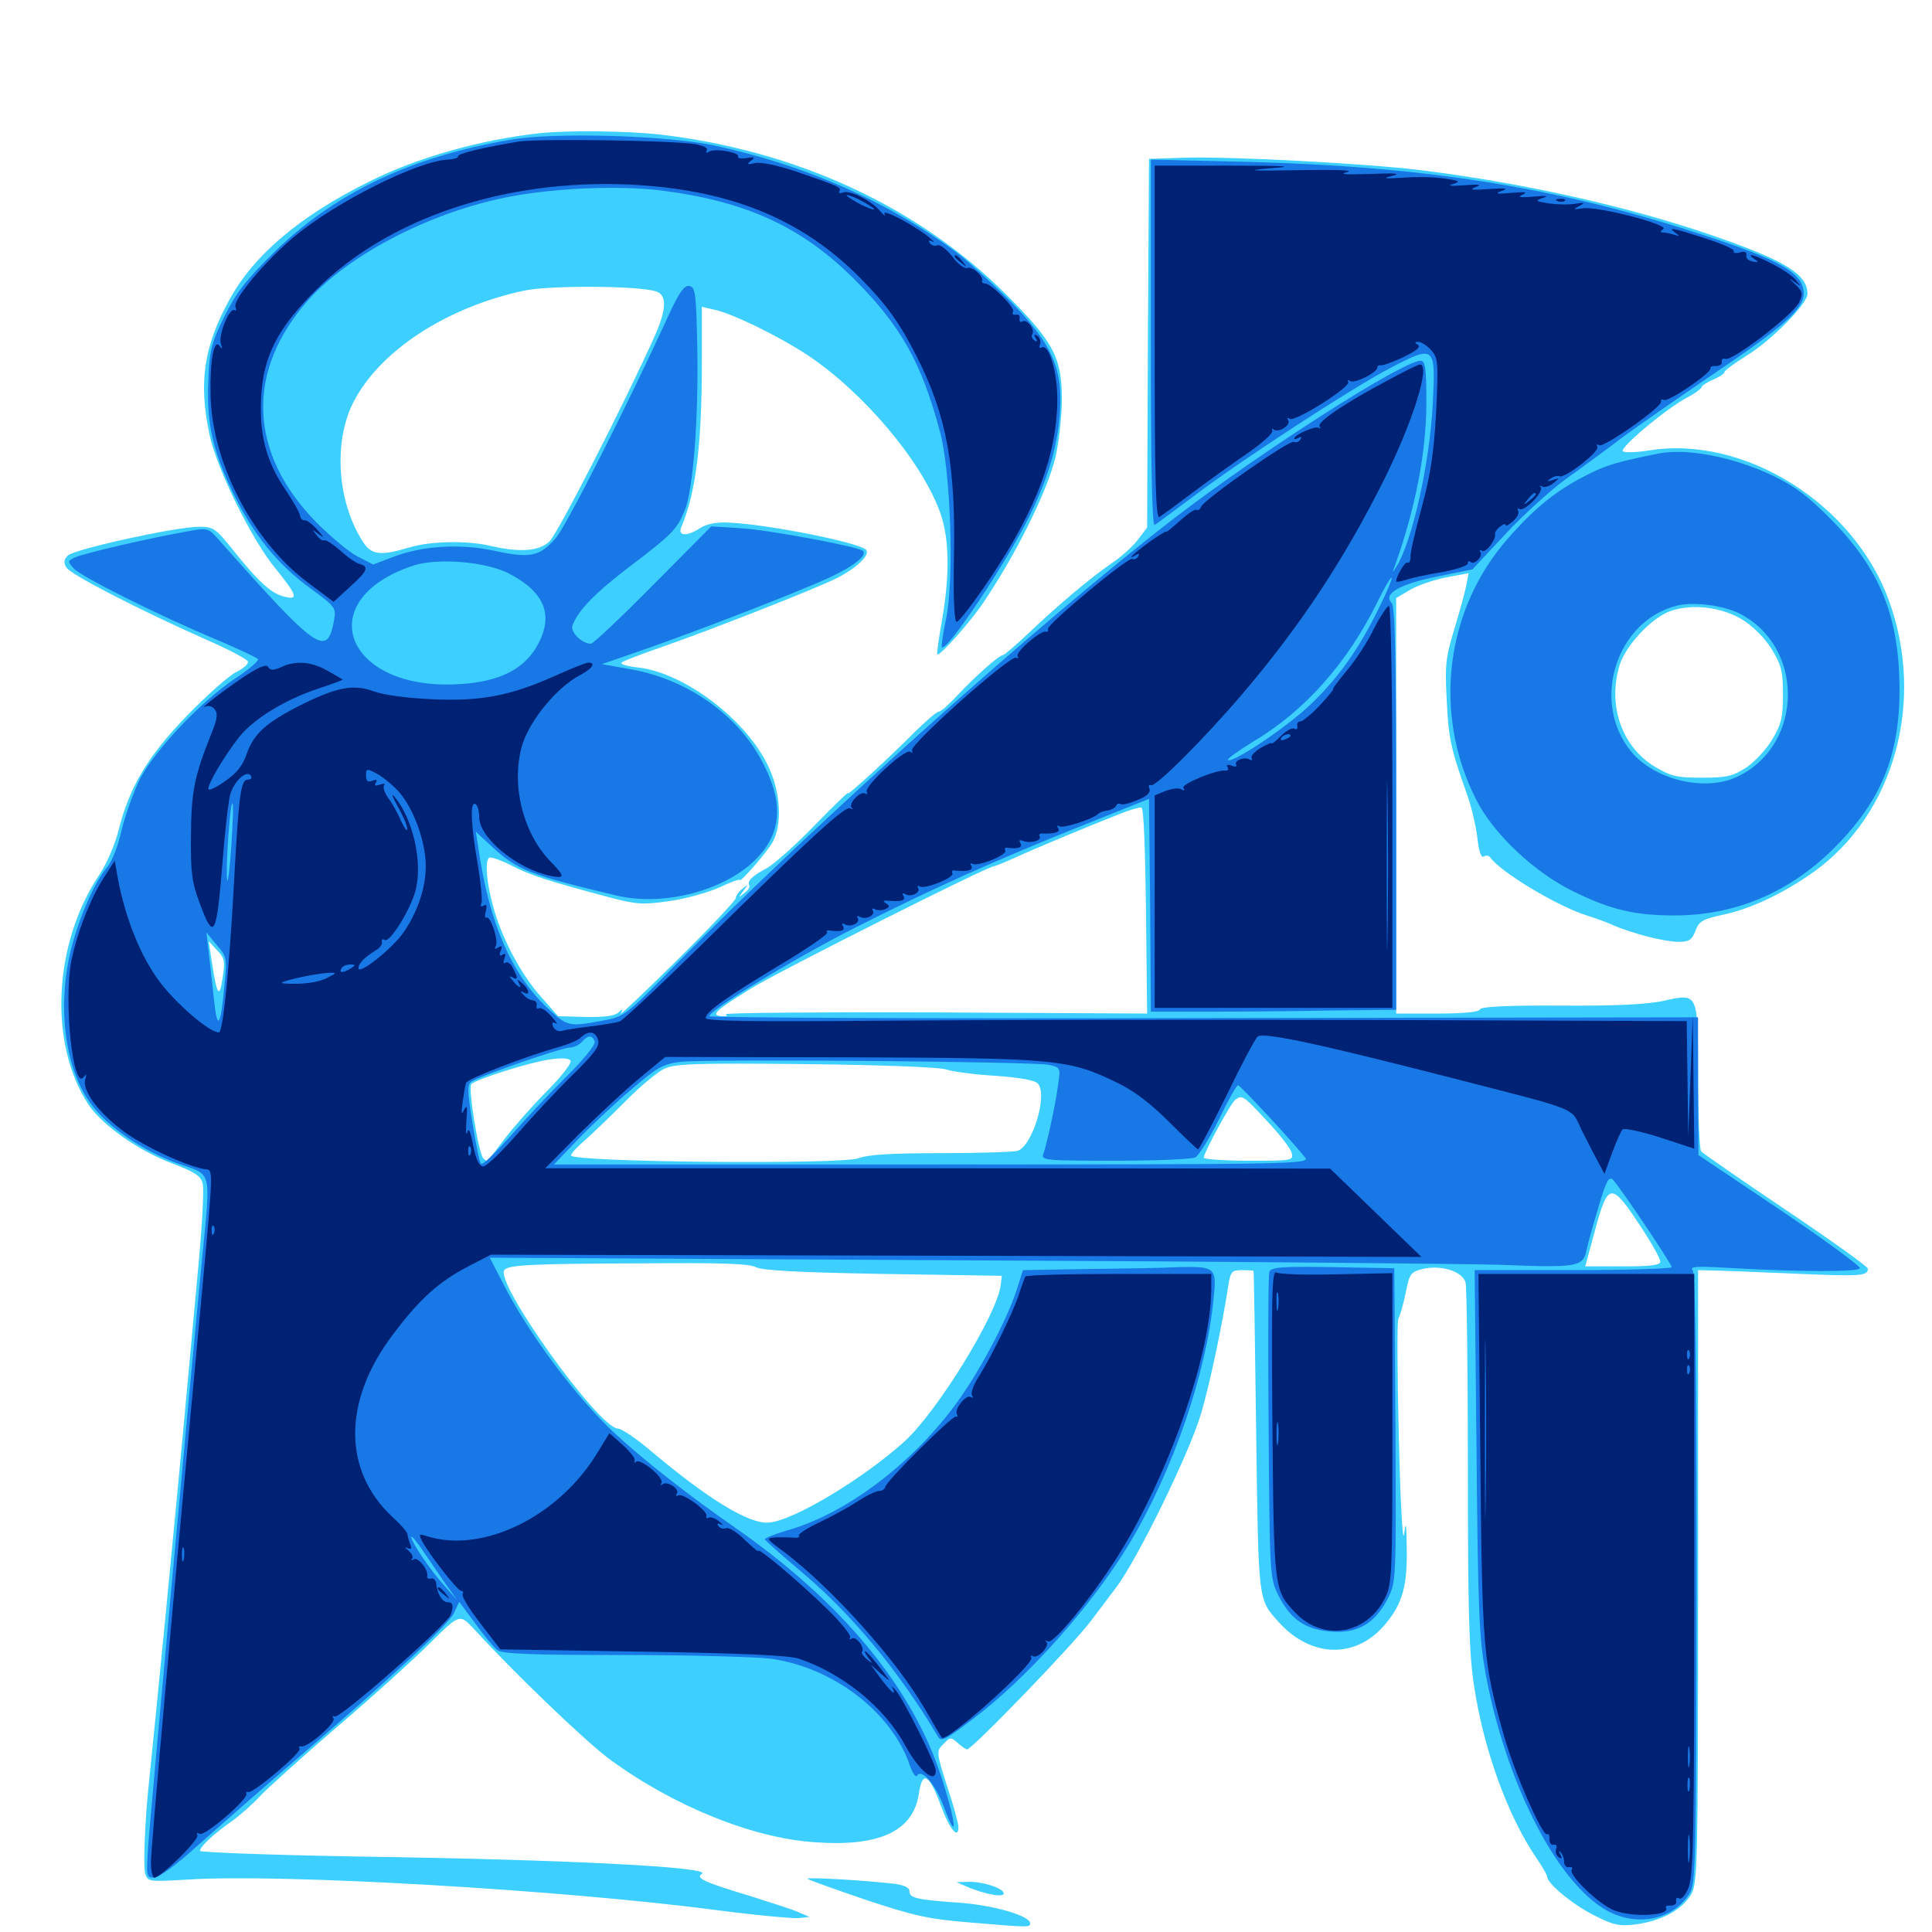 <svg xmlns="http://www.w3.org/2000/svg" viewBox="0 -1000 1000 1000">
	<path fill="#3ccfff" d="M279.297 -931.055C249.023 -927.734 216.016 -918.555 191.211 -906.055C155.273 -888.281 131.25 -867.969 118.555 -844.531C105.469 -820.508 102.734 -802.148 108.398 -775.195C112.109 -757.617 130.469 -720.117 142.969 -705.273C153.711 -691.992 154.688 -689.258 147.07 -691.211C140.43 -692.773 133.594 -699.023 120.703 -715.234C111.523 -726.562 110.547 -727.344 102.93 -727.344C91.211 -727.344 38.672 -715.82 35.156 -712.5C33.008 -710.352 32.812 -708.789 34.375 -706.25C36.523 -702.539 72.852 -683.984 106.25 -669.141C117.969 -664.062 127.93 -658.789 128.32 -657.617C128.711 -656.445 125.977 -653.906 122.266 -652.148C118.555 -650.391 107.227 -640.234 97.07 -629.883C76.562 -608.789 66.992 -592.773 61.328 -570.117C59.57 -562.891 55.078 -552.734 51.562 -547.461C27.539 -511.719 25 -459.766 45.898 -428.125C52.93 -417.578 71.875 -404.297 89.062 -397.852C100.781 -393.359 103.906 -391.406 104.883 -387.5C105.664 -384.766 104.688 -366.797 102.93 -347.461C101.172 -328.125 97.461 -288.086 94.727 -258.594C90.82 -216.016 80.664 -111.523 77.148 -77.93C75 -58.008 74.023 -33.594 75.195 -30.078C76.562 -25.977 77.344 -25.977 97.266 -27.148C145.312 -30.273 290.625 -21.875 370.898 -11.328C391.797 -8.594 411.133 -6.836 413.867 -7.227L418.945 -7.812L413.086 -10.352C409.961 -11.719 398.438 -15.43 387.891 -18.75C365.039 -25.586 359.766 -27.93 363.281 -30.078C368.945 -33.594 293.555 -37.5 185.156 -39.062C140.234 -39.844 103.516 -41.211 103.516 -41.992C103.516 -44.141 110.547 -50.781 120.117 -57.422C124.414 -60.547 131.055 -66.406 134.766 -70.508C138.672 -74.609 156.641 -90.82 174.805 -106.445C193.164 -122.07 214.648 -141.602 222.656 -149.609C238.086 -164.844 237.891 -164.844 245.703 -156.445C266.406 -133.789 302.93 -98.828 315.234 -89.648C348.047 -65.43 389.258 -48.633 421.484 -46.484C455.078 -43.945 472.656 -52.148 475.586 -71.484C477.344 -83.789 480.859 -82.031 486.914 -65.625C491.406 -53.32 496.094 -47.656 496.094 -54.297C496.094 -56.055 493.555 -65.625 490.234 -75.391C484.57 -93.359 484.57 -93.555 488.281 -97.266C491.797 -100.977 492.188 -100.977 495.703 -97.852C497.656 -96.094 499.805 -94.531 500.586 -94.531C503.125 -94.531 554.688 -147.852 564.453 -160.742C567.188 -164.258 573.047 -172.266 577.734 -178.32C588.867 -193.164 615.625 -247.852 621.68 -268.359C626.172 -283.594 632.617 -314.062 635.742 -334.375C636.914 -341.797 637.5 -342.578 642.773 -342.578C645.898 -342.578 648.633 -342.383 648.828 -342.188C649.023 -341.797 649.609 -304.297 650.195 -258.594C651.367 -169.922 651.172 -172.461 661.719 -160.547C678.711 -141.602 702.344 -141.211 717.383 -159.766C725.977 -170.117 728.516 -179.492 728.125 -199.023C727.93 -211.914 727.734 -213.086 726.758 -205.859C725.977 -200.977 724.805 -223.633 724.023 -256.25C723.242 -288.672 723.047 -316.406 723.828 -317.578C724.609 -318.945 726.367 -324.805 727.539 -330.664C729.492 -340.625 730.078 -341.602 736.328 -343.164C745.703 -345.508 757.031 -341.992 758.594 -336.133C759.18 -333.789 759.766 -290.625 759.766 -240.234C759.766 -167.383 760.352 -144.531 762.891 -127.93C767.773 -94.922 780.273 -60.352 795.117 -38.477C798.242 -33.984 800.781 -29.492 800.781 -28.711C800.781 -25.195 813.867 -14.258 825.195 -8.594C835.156 -3.516 838.086 -2.93 846.484 -3.906C859.766 -5.664 870.312 -11.328 875 -18.945C878.711 -25 878.906 -29.883 878.906 -183.984V-342.578L886.328 -342.383C890.234 -342.383 908.984 -341.602 927.734 -340.82C962.891 -339.258 966.797 -339.453 966.797 -343.359C966.602 -344.531 947.461 -358.203 924.219 -373.828C900.977 -389.453 881.25 -403.125 880.469 -404.102C879.688 -405.273 878.906 -422.461 878.906 -442.383C878.906 -486.523 879.102 -485.938 861.328 -482.031C852.539 -480.078 836.133 -479.297 807.617 -479.492C779.688 -479.688 766.406 -478.906 766.016 -477.539C765.625 -476.172 757.617 -475.391 743.945 -475.391H722.656V-582.812V-690.43L729.883 -694.727C733.984 -697.07 742.383 -700 748.633 -701.172L760.156 -703.32L759.18 -698.242C758.789 -695.508 756.055 -685.352 753.125 -675.586C748.242 -659.766 747.852 -656.055 748.828 -637.5C749.805 -617.773 750.781 -612.891 759.375 -588.672C761.523 -582.812 763.867 -572.852 764.648 -566.602C765.43 -559.57 766.602 -555.859 767.969 -556.641C769.141 -557.422 770.508 -557.227 771.289 -556.25C776.562 -548.633 806.25 -530.859 821.289 -526.172C825.586 -524.805 831.836 -522.656 834.961 -521.094C844.922 -516.797 861.719 -512.5 868.75 -512.5C874.219 -512.5 875.781 -513.477 877.539 -518.164C879.297 -523.047 881.25 -524.219 891.016 -526.367C905.664 -529.297 923.047 -537.5 938.672 -548.633C980.469 -578.516 996.68 -636.914 977.734 -689.062C959.57 -739.453 902.539 -775 853.125 -766.797C847.07 -765.82 841.016 -765.625 840.039 -766.406C837.695 -767.773 862.305 -788.477 873.438 -794.336C877.539 -796.484 880.859 -799.023 880.859 -799.805C880.859 -800.391 883.594 -802.148 886.719 -803.516C890.039 -804.883 892.578 -806.641 892.578 -807.422C892.578 -808.203 897.656 -811.914 903.906 -815.82C916.992 -823.828 935.547 -842.773 935.547 -847.852C935.547 -858.008 924.023 -865.039 887.5 -877.734C842.969 -893.164 788.477 -905.273 735.547 -911.914C706.641 -915.43 635.938 -919.141 612.305 -918.359L594.727 -917.773L594.141 -822.461L593.75 -726.953L588.867 -720.508C586.133 -716.992 580.078 -711.523 575.586 -708.594C564.258 -700.781 548.242 -687.305 533.203 -673.047C526.172 -666.406 519.922 -660.938 519.141 -660.938C517.188 -660.938 505.078 -650.195 495.508 -640.039C491.211 -635.352 486.914 -631.641 485.938 -631.641C484.766 -631.641 479.492 -626.953 473.828 -621.484C460.547 -608.008 437.5 -586.914 438.867 -589.453C439.453 -590.625 431.836 -583.203 421.68 -572.852C411.523 -562.305 400.195 -552.344 396.484 -550.391C389.062 -546.484 386.523 -543.75 387.891 -541.602C388.281 -540.82 387.109 -539.062 385.156 -537.695C382.031 -535.156 382.031 -535.156 384.766 -538.867C387.5 -542.578 387.5 -542.578 384.375 -540.039C382.422 -538.672 380.859 -536.328 380.859 -535.156C380.859 -533.984 366.992 -519.336 350.195 -502.734C333.398 -486.133 320.312 -473.828 321.289 -475.391C322.656 -477.93 322.461 -477.93 319.922 -475.781C317.773 -474.023 311.914 -473.438 302.734 -473.633L288.867 -474.023L280.078 -483.984C269.531 -495.703 259.375 -515.039 255.078 -531.445C251.758 -543.75 250.977 -553.906 253.125 -556.055C253.906 -556.641 258.984 -554.883 264.453 -552.148C274.219 -547.07 283.789 -543.945 315.43 -535.547C329.492 -531.836 332.617 -531.641 346.484 -533.594C354.883 -534.766 366.602 -538.086 372.266 -540.625C378.125 -543.359 382.812 -545.117 382.812 -544.531C382.812 -542.578 397.07 -558.984 400 -564.258C404.883 -573.438 404.102 -589.648 397.852 -602.93C386.719 -627.148 354.688 -651.562 330.469 -654.492C324.805 -655.078 320.898 -656.25 321.68 -657.031C322.461 -657.812 331.641 -661.328 341.797 -664.844C367.188 -673.633 422.852 -695.508 433.594 -700.977C443.359 -706.055 450.195 -712.5 448.438 -715.234C446.289 -718.945 396.094 -728.906 376.953 -729.492C370.898 -729.883 365.625 -728.711 362.5 -726.758C355.859 -722.266 350.781 -722.461 352.539 -726.953C360.156 -744.727 363.281 -769.531 363.281 -812.695V-841.211L369.141 -839.844C378.516 -838.086 403.125 -825.977 417.969 -816.211C446.68 -797.07 476.367 -762.109 486.328 -735.547C491.406 -722.07 491.797 -702.93 487.5 -678.516C485.938 -669.531 484.766 -661.719 485.156 -661.328C486.328 -660.156 502.148 -677.93 508.984 -688.086C525.586 -712.695 541.602 -744.727 546.094 -762.5C547.852 -769.531 549.414 -782.617 549.609 -791.797C549.805 -814.648 545.898 -822.461 520.508 -847.852C475 -893.164 411.914 -922.266 340.82 -930.469C324.023 -932.227 293.945 -932.617 279.297 -931.055ZM339.453 -849.219C345.312 -847.461 345.117 -839.844 338.672 -825.586C323.242 -791.211 288.672 -723.828 284.375 -719.727C278.906 -714.648 269.141 -713.867 253.32 -717.578C241.211 -720.312 222.656 -719.922 211.719 -716.602C196.68 -712.109 191.992 -712.695 187.5 -720.117C174.609 -740.625 172.656 -770.508 182.422 -790.82C195.703 -817.969 230.859 -841.016 271.484 -849.609C284.375 -852.344 330.078 -852.148 339.453 -849.219ZM902.148 -679.102C907.422 -675.781 913.477 -669.727 916.992 -664.062C922.07 -655.664 922.852 -652.539 922.852 -640.625C922.852 -628.906 922.07 -625.195 917.383 -617.383C914.453 -612.305 908.203 -605.664 903.906 -602.734C896.875 -598.242 893.945 -597.461 880.859 -597.461C867.578 -597.461 864.844 -598.242 856.25 -603.32C839.453 -613.672 832.031 -634.766 838.281 -655.664C841.406 -665.82 854.492 -679.883 864.258 -683.594C875.586 -687.695 891.016 -685.938 902.148 -679.102ZM593.164 -528.516L593.75 -475.391L483.594 -475.977C423.047 -476.172 374.414 -475.781 375.586 -475C376.953 -474.219 375.977 -473.828 373.633 -474.023C367.383 -474.414 370.508 -477.148 389.258 -488.672C403.906 -497.656 511.133 -551.562 514.258 -551.562C514.844 -551.562 520.117 -553.711 525.781 -556.25C535.547 -560.742 560.742 -571.289 580.078 -578.906C584.961 -580.859 589.648 -582.227 590.82 -582.031C591.992 -581.641 592.773 -560.742 593.164 -528.516ZM115.234 -493.945C113.672 -482.812 112.305 -484.766 109.766 -501.367L108.008 -512.891L112.305 -508.203C116.211 -504.297 116.602 -502.539 115.234 -493.945ZM283.203 -435.352C275.781 -427.93 266.016 -416.797 261.523 -410.938C257.031 -405.078 252.93 -399.805 252.539 -399.414C252.148 -398.828 251.172 -399.414 250.195 -400.391C247.656 -402.93 242.188 -437.109 243.945 -438.867C246.484 -441.406 273.633 -450 284.18 -451.562C290.43 -452.539 294.531 -452.344 295.312 -450.977C296.094 -450 290.82 -442.969 283.203 -435.352ZM489.648 -446.484C493.164 -445.312 504.688 -443.75 515.43 -443.164C528.32 -442.188 535.938 -440.82 537.305 -439.062C542.383 -432.812 534.18 -406.445 526.562 -404.297C524.219 -403.711 506.445 -403.125 486.719 -403.125C461.328 -403.125 449.219 -402.344 444.727 -400.586C436.719 -397.07 294.922 -398.438 295.508 -401.953C295.703 -403.125 299.023 -406.641 302.734 -409.766C306.445 -413.086 315.82 -422.07 323.438 -429.688C331.055 -437.5 340.234 -445.117 343.945 -446.875C349.609 -449.414 360.547 -449.805 416.992 -449.219C454.492 -448.828 486.133 -447.656 489.648 -446.484ZM655.664 -419.922C662.109 -413.086 667.969 -405.664 668.555 -403.32C669.531 -399.219 668.945 -399.219 646.289 -399.219C633.594 -399.219 623.047 -400 623.047 -400.781C623.047 -403.32 637.305 -429.492 639.453 -430.859C642.969 -433.398 643.75 -432.812 655.664 -419.922ZM849.805 -364.258C855.078 -356.25 859.375 -348.438 859.375 -347.07C859.375 -345.117 854.492 -344.531 840.039 -344.531H820.508L825.391 -362.5C832.422 -388.477 833.789 -388.672 849.805 -364.258ZM391.211 -344.141C394.336 -342.383 412.891 -341.406 457.031 -340.625L518.555 -339.648L517.969 -334.961C516.406 -320.117 485.156 -269.336 468.164 -253.906C446.484 -234.375 410.352 -212.695 397.852 -211.914C387.5 -211.133 366.211 -224.219 335.938 -249.805C328.906 -255.664 321.68 -260.547 319.922 -260.547C309.961 -260.547 255.273 -337.109 261.133 -342.773C263.672 -345.312 275.195 -345.898 332.617 -346.094C373.047 -346.484 388.086 -345.898 391.211 -344.141ZM417.969 -27.539C418.555 -26.953 432.227 -22.07 448.242 -16.602C473.633 -8.203 480.859 -6.641 502.539 -4.883C532.812 -2.344 533.203 -2.344 533.203 -4.492C533.203 -8.398 513.867 -14.062 495.508 -15.234C474.023 -16.797 470.703 -17.578 470.703 -21.289C470.703 -23.047 467.578 -24.414 462.5 -25C447.656 -26.758 416.992 -28.516 417.969 -27.539ZM500.977 -23.242C509.766 -19.531 519.531 -17.773 519.531 -19.922C519.531 -22.656 508.594 -26.172 501.172 -25.977L495.117 -25.781Z"/>
	<path fill="#1878e5" d="M264.648 -927.734C212.695 -918.945 172.852 -900 141.406 -868.945C127.148 -854.883 122.07 -848.242 116.016 -835.938C109.375 -822.266 108.398 -818.75 107.812 -802.734C106.836 -781.055 110.156 -766.211 121.094 -743.945C131.25 -723.242 143.75 -707.812 160.352 -695.703C173.828 -685.742 174.023 -685.547 172.852 -678.711C169.336 -659.57 164.258 -663.086 113.867 -719.922C107.812 -726.758 107.812 -726.953 97.266 -725C78.125 -721.68 41.992 -713.281 38.477 -711.328C34.961 -709.57 34.961 -709.375 38.281 -705.664C41.992 -701.562 82.031 -681.445 112.5 -668.75C123.047 -664.258 132.617 -659.766 133.398 -658.984C134.375 -658.203 128.906 -653.516 121.484 -648.633C104.102 -636.914 80.859 -612.5 72.656 -597.266C69.336 -590.625 65.039 -578.711 63.086 -570.898C61.328 -562.695 58.008 -554.102 55.469 -551.172C48.828 -543.164 41.211 -525.781 36.914 -509.18C29.492 -479.688 33.398 -447.266 46.875 -428.906C55.469 -416.797 74.023 -404.297 91.797 -397.852C110.156 -391.406 109.18 -395.898 104.492 -347.266C97.656 -276.953 77.93 -61.133 76.758 -45.312C75.586 -28.711 75.781 -28.125 79.688 -28.125C82.227 -28.125 91.602 -34.961 102.93 -45.312C113.477 -54.688 135.742 -74.219 152.344 -88.477C201.953 -131.055 231.836 -158.789 234.961 -165.039L237.695 -170.898L246.094 -159.57C250.586 -153.32 255.859 -147.07 257.422 -145.898C259.766 -143.945 275.977 -143.359 323.047 -143.359C357.617 -143.359 391.992 -142.383 399.414 -141.406C431.641 -136.719 461.523 -113.672 470.898 -86.328C472.266 -82.227 474.023 -79.883 474.609 -80.859C476.953 -84.766 483.984 -76.758 488.477 -65.039C495.898 -44.922 495.117 -55.859 487.305 -80.078C472.266 -126.562 435.742 -170.898 380.078 -209.57C356.445 -225.977 332.617 -244.727 318.555 -257.812C298.047 -276.758 273.047 -310.352 259.961 -336.523L253.516 -349.023L499.414 -347.656C634.57 -347.07 759.766 -345.898 777.539 -345.312C816.016 -343.75 819.336 -344.336 821.094 -352.539C821.68 -355.664 824.609 -366.016 827.344 -375.195C831.445 -389.062 832.812 -391.406 834.961 -389.258C839.062 -384.766 865.234 -345.898 865.234 -344.141C865.234 -343.359 842.383 -342.578 814.258 -342.578H763.281L764.258 -248.438C765.039 -163.672 765.625 -151.953 769.141 -132.617C779.492 -78.125 804.492 -28.32 829.688 -12.305C845.508 -2.344 865.234 -5.469 874.414 -19.727C877.734 -24.805 877.93 -34.18 878.125 -182.422C878.125 -288.672 877.539 -340.43 876.172 -342.383C874.414 -344.531 877.539 -344.727 894.531 -343.75C932.031 -341.602 961.914 -341.602 962.695 -343.555C963.086 -344.531 944.531 -358.203 921.289 -373.828L879.102 -402.148L878.906 -437.891V-473.438L623.047 -473.047C482.227 -472.656 367.188 -473.242 367.188 -474.023C367.188 -477.148 410.352 -503.516 443.164 -520.117C482.227 -539.844 513.672 -554.102 561.523 -573.242L594.727 -586.523L595.312 -531.445L595.703 -476.367H624.609C640.43 -476.367 668.945 -476.562 688.086 -476.953L722.656 -477.344V-581.445C722.656 -660.352 722.07 -686.133 720.312 -687.891C715.625 -692.578 724.414 -697.656 743.75 -701.562L762.109 -705.273L778.906 -723.242C788.086 -733.203 802.344 -746.094 810.352 -751.953C818.555 -757.812 831.836 -767.578 840.039 -773.828C848.242 -779.883 869.141 -794.336 886.328 -806.055C922.852 -830.664 933.594 -840.039 933.594 -848.047C933.594 -858.594 921.875 -865.43 878.711 -879.297C805.273 -903.125 737.5 -913.867 646.094 -916.211L595.703 -917.383V-822.266C595.703 -759.18 596.289 -727.539 597.656 -728.32C598.828 -728.906 607.227 -735.352 616.797 -742.383C641.016 -760.938 699.609 -799.023 718.945 -809.18C742.773 -821.68 743.164 -821.289 741.602 -791.016C740.039 -759.961 730.859 -719.336 722.656 -706.445C720.703 -703.32 720.508 -703.32 721.875 -706.836C732.617 -736.719 738.281 -766.016 738.281 -791.797C738.281 -809.57 737.695 -813.281 735.352 -813.281C726.172 -813.281 653.516 -766.797 608.398 -732.227C539.844 -679.492 422.656 -574.609 350.586 -501.562C323.438 -473.828 323.242 -473.828 311.719 -471.68C294.922 -468.555 293.75 -468.75 284.766 -476.953C265.234 -494.531 253.125 -521.68 247.461 -561.914L246.289 -569.531L254.688 -561.719C267.773 -549.609 274.609 -547.07 318.945 -536.523C343.945 -530.469 376.758 -539.453 392.383 -556.445C404.883 -569.922 405.469 -585.547 394.141 -606.445C381.445 -630.469 354.883 -648.828 325.781 -653.711L311.523 -656.25L333.008 -663.672C364.258 -674.609 412.891 -693.555 428.711 -700.781C441.797 -706.836 449.023 -712.5 446.68 -714.844C444.531 -716.992 398.828 -725.586 383.789 -726.562L368.164 -727.539L338.086 -697.266C321.484 -680.469 307.031 -666.797 305.859 -666.797C301.172 -666.797 295.117 -672.852 296.289 -676.172C299.023 -683.789 307.812 -692.969 325.781 -706.641C347.656 -723.242 350.391 -725.977 354.297 -735.547C358.789 -745.898 361.523 -782.617 360.938 -819.141C360.352 -848.242 359.961 -851.367 356.836 -851.953C354.297 -852.539 351.758 -849.023 346.289 -837.305C324.609 -789.844 292.969 -727.344 287.5 -721.289C279.297 -711.914 274.219 -710.938 256.25 -714.844C238.477 -718.75 218.555 -717.578 203.516 -711.719L193.164 -707.812L185.156 -711.914C180.859 -714.062 171.289 -722.07 163.867 -729.492C128.516 -765.43 126.953 -808.203 159.766 -844.922C181.25 -868.75 223.828 -890.625 264.062 -898.242C287.891 -902.734 320.508 -904.102 342.578 -901.367C386.523 -895.703 415.039 -882.617 442.383 -855.273C466.406 -831.25 477.148 -811.914 486.523 -776.562C492.188 -755.859 493.945 -699.414 489.648 -679.492C488.086 -672.07 487.109 -665.43 487.5 -665.039C490.039 -662.305 521.68 -709.961 533.203 -733.594C543.945 -755.664 548.828 -774.219 548.828 -793.945C548.828 -812.305 541.797 -825.391 521.094 -845.898C512.109 -854.688 500.977 -864.844 496.094 -868.555C460.938 -895.117 416.992 -914.648 369.141 -924.805C344.727 -929.883 287.305 -931.641 264.648 -927.734ZM263.086 -703.32C281.445 -693.945 286.523 -682.227 278.906 -667.383C272.266 -654.102 259.18 -647.07 237.695 -645.898C178.711 -642.188 160.352 -689.453 213.867 -707.227C226.367 -711.328 250.977 -709.375 263.086 -703.32ZM714.062 -685.938C703.516 -664.258 692.773 -649.023 677.93 -634.961C665.039 -622.852 637.695 -604.688 635.547 -606.641C635.156 -607.227 640.82 -611.328 648.438 -616.016C675.195 -631.836 697.461 -656.836 713.086 -688.672C716.602 -695.898 719.922 -701.562 720.312 -700.977C720.703 -700.586 717.969 -693.75 714.062 -685.938ZM119.727 -562.109C118.945 -550.391 117.969 -542.578 117.578 -544.531C116.602 -549.219 119.141 -585.352 120.312 -584.18C120.898 -583.789 120.508 -573.828 119.727 -562.109ZM116.211 -490.43C114.453 -470.117 112.695 -466.406 111.133 -479.297C110.547 -485.156 109.18 -496.289 108.398 -503.711L106.836 -517.383L112.109 -510.938C117.383 -504.883 117.578 -503.906 116.211 -490.43ZM307.812 -460.938C308.398 -459.375 302.148 -451.562 292.383 -441.992C283.398 -433.008 270.312 -418.945 263.281 -410.938C256.055 -402.93 249.805 -396.875 249.023 -397.656C248.242 -398.242 246.289 -407.812 244.531 -418.75C241.797 -435.938 241.797 -438.672 244.141 -440.234C249.023 -443.359 291.016 -457.812 294.922 -457.812C297.07 -457.812 299.805 -459.18 301.172 -460.742C304.297 -464.258 306.445 -464.453 307.812 -460.938ZM542.969 -448.828C548.828 -447.461 549.023 -447.461 547.656 -438.477C546.289 -427.93 541.797 -407.617 540.039 -402.734C538.672 -399.414 541.211 -399.219 577.148 -399.219C598.242 -399.219 616.992 -400 618.75 -400.977C620.508 -401.953 625.977 -410.742 630.859 -420.508C635.547 -430.273 640.039 -438.281 640.82 -438.281C641.992 -438.281 669.336 -408.789 675.586 -400.781C678.125 -397.461 668.555 -397.266 482.422 -397.266H286.719L299.805 -410.938C307.031 -418.359 319.531 -430.078 327.539 -436.719C340.039 -447.461 343.164 -449.219 352.148 -450.391C364.453 -451.953 534.18 -450.586 542.969 -448.828ZM231.25 -179.297L236.719 -171.68L230.664 -178.516C223.242 -186.523 212.891 -201.758 212.891 -204.492C212.891 -205.469 215.82 -201.953 219.336 -196.68C222.852 -191.406 228.32 -183.594 231.25 -179.297ZM858.398 -765.234C837.305 -760.938 831.445 -759.375 821.289 -754.102C806.055 -746.484 794.531 -737.305 780.859 -721.68C748.047 -684.766 741.406 -630.664 764.062 -586.133C772.852 -568.555 794.336 -548.242 814.648 -538.477C833.789 -529.102 846.094 -526.172 866.797 -526.172C898.242 -526.172 926.367 -538.086 949.414 -561.133C973.633 -585.352 983.203 -608.789 983.203 -643.359C983.008 -680.664 973.242 -705.078 948.242 -730.664C935.938 -743.164 929.102 -748.242 917.773 -753.711C897.266 -763.477 873.242 -768.164 858.398 -765.234ZM900.391 -682.422C933.789 -665.43 933.789 -615.43 900.195 -598.438C883.594 -589.844 856.836 -595.898 844.336 -610.938C823.242 -636.523 836.328 -678.516 867.969 -686.523C876.562 -688.672 891.797 -686.719 900.391 -682.422ZM563.086 -343.164L529.492 -342.578L526.172 -332.227C521.094 -316.406 506.25 -288.672 494.141 -272.461C471.094 -241.406 436.914 -216.016 407.227 -207.812C400.781 -205.859 395.703 -203.906 395.898 -203.125C396.289 -202.539 404.492 -195.117 414.258 -186.914C440.82 -164.648 465.234 -135.156 485.352 -101.367C487.109 -98.242 489.062 -99.219 502.93 -109.766C531.641 -131.25 565.234 -168.945 584.766 -201.367C607.031 -238.672 624.414 -289.062 628.125 -327.539C629.883 -343.945 629.102 -344.531 610.352 -344.141C602.93 -343.75 581.641 -343.359 563.086 -343.164ZM657.031 -341.797C656.445 -340.234 656.25 -304.102 656.641 -261.133C657.227 -184.18 657.227 -183.203 661.719 -174.219C667.969 -161.719 675.781 -156.445 689.258 -155.469C702.93 -154.492 711.719 -159.766 718.359 -172.656C722.656 -181.445 722.656 -181.641 722.266 -262.5L721.68 -343.555L689.844 -344.141C663.672 -344.531 658.008 -344.141 657.031 -341.797Z"/>
	<path fill="#002274" d="M268.555 -926.758C249.805 -923.633 236.328 -920.312 237.109 -919.141C237.5 -918.359 235.156 -917.578 231.641 -917.383C216.016 -916.602 173.633 -895.312 152.344 -877.539C137.5 -865.234 120.508 -844.922 121.875 -841.211C122.461 -839.648 122.266 -838.867 121.484 -839.453C118.75 -841.016 113.086 -826.953 114.258 -822.266C115.234 -819.336 115.039 -818.945 113.672 -820.898C110.742 -825 108.594 -813.281 108.984 -795.703C109.57 -760.742 130.664 -719.922 159.375 -698.438L172.656 -688.477L181.641 -696.68C190.43 -704.688 191.211 -706.836 185.742 -708.203C184.375 -708.594 179.883 -711.523 176.172 -715.039C172.266 -718.359 168.555 -720.898 167.773 -720.312C166.992 -719.922 165.234 -721.094 163.867 -723.047C161.328 -726.172 161.523 -726.172 165.039 -723.438C167.969 -721.289 167.773 -721.875 164.258 -725.781C161.719 -728.711 158.789 -730.859 157.812 -730.664C156.641 -730.469 155.469 -731.641 155.273 -733.203C155.078 -734.766 151.562 -740.82 147.656 -746.68C137.695 -761.328 134.18 -775.195 135.156 -794.531C136.328 -815.82 143.75 -830.273 164.062 -850.391C201.172 -887.109 260.938 -907.227 325.195 -904.492C377.148 -902.148 415.039 -886.914 445.703 -855.664C459.18 -841.992 465.82 -832.617 474.609 -815.234C490.039 -784.766 494.727 -758.789 493.75 -711.328C493.359 -690.43 493.945 -678.32 495.117 -678.125C496.289 -677.93 504.297 -688.477 513.086 -701.562C536.523 -736.719 546.875 -764.453 547.266 -792.383C547.461 -807.031 542.969 -822.461 539.062 -820.117C538.086 -819.531 537.695 -820.117 538.281 -821.68C538.867 -823.242 538.281 -825.195 536.914 -826.172C535.352 -827.148 534.961 -826.758 536.133 -825C537.109 -823.242 536.914 -822.852 535.352 -823.828C534.18 -824.609 533.594 -826.172 534.375 -827.148C535.742 -829.688 531.445 -835.156 529.102 -833.594C528.125 -833.008 527.539 -833.594 527.734 -835.156C528.125 -836.523 527.148 -837.5 525.781 -837.109C524.219 -836.914 523.633 -837.5 524.414 -838.672C525.586 -840.625 513.086 -853.32 509.766 -853.32C508.594 -853.32 508.008 -853.906 508.398 -854.492C509.375 -856.836 503.125 -862.305 500.781 -861.328C499.219 -860.742 495.703 -863.281 492.969 -867.188C490.039 -870.898 486.523 -873.633 485.156 -873.047C483.789 -872.461 482.031 -873.047 481.25 -874.219C480.273 -875.586 480.859 -875.781 482.617 -875C484.18 -874.219 483.203 -875.195 480.469 -877.539C472.852 -883.594 456.25 -892.383 457.812 -889.258C458.594 -887.695 457.617 -888.477 455.664 -890.625C450.977 -896.289 439.844 -901.758 436.328 -900.391C434.766 -899.805 433.789 -900 434.375 -900.977C435.742 -902.93 434.57 -903.516 412.305 -911.133C402.344 -914.453 393.945 -916.211 390.82 -915.625C386.719 -914.648 386.328 -915.039 388.672 -916.797C391.016 -918.555 390.625 -918.945 386.328 -918.164C383.398 -917.773 381.445 -918.164 382.031 -918.945C383.203 -921.094 369.922 -923.438 366.992 -921.484C365.625 -920.703 365.039 -920.898 365.82 -922.07C366.602 -923.438 364.258 -924.609 359.766 -925.391C347.461 -927.344 278.906 -928.32 268.555 -926.758ZM352.93 -923.438C353.711 -924.023 352.539 -924.609 350.391 -924.414C348.242 -924.414 347.656 -923.828 349.219 -923.242C350.586 -922.656 352.344 -922.852 352.93 -923.438ZM447.266 -895.312C450.977 -893.164 453.32 -891.602 452.148 -891.602C451.172 -891.602 447.07 -893.164 443.359 -895.312C439.648 -897.461 437.5 -899.023 438.477 -899.023C439.648 -899.023 443.555 -897.461 447.266 -895.312ZM597.656 -822.656C597.656 -749.805 598.242 -731.25 600.195 -732.422C601.367 -733.203 609.18 -738.867 617.188 -744.922C625.195 -750.977 638.086 -760.156 645.508 -765.234C653.125 -770.508 658.789 -775.586 658.594 -776.953C658.203 -778.125 658.594 -778.516 659.18 -777.734C661.328 -775.586 668.359 -779.883 666.797 -782.422C666.016 -783.789 666.211 -783.984 667.578 -783.203C670.312 -781.445 699.414 -799.805 697.852 -802.344C697.266 -803.32 697.656 -803.516 698.828 -802.734C701.367 -801.367 712.891 -807.227 712.891 -809.766C712.891 -810.547 713.672 -811.133 714.453 -810.938C715.234 -810.547 720.703 -812.5 726.172 -815.039C733.008 -818.359 735.547 -820.312 733.984 -821.484C732.031 -822.656 732.031 -823.047 734.18 -823.047C735.547 -823.047 738.672 -821.094 740.82 -818.75C744.336 -814.648 744.531 -812.5 743.359 -787.109C742.188 -766.016 740.625 -755.273 736.133 -738.281C732.812 -726.367 730.078 -714.648 730.078 -712.305C730.078 -709.766 729.492 -708.203 728.516 -708.789C727.344 -709.57 722.656 -701.758 722.656 -699.023C722.656 -698.633 725 -699.023 728.125 -700C731.055 -700.977 739.258 -702.734 746.68 -703.906C753.906 -705.273 759.766 -707.227 759.766 -708.398C759.766 -709.57 760.352 -709.766 761.133 -709.18C762.891 -707.227 767.773 -711.914 766.211 -714.258C765.625 -715.43 766.016 -715.625 767.188 -714.844C769.141 -713.672 774.609 -720.898 773.828 -723.828C773.633 -724.414 774.805 -726.172 776.367 -727.344C777.93 -728.711 779.297 -729.102 779.297 -728.32C779.297 -727.344 781.055 -728.32 783.203 -730.273C785.352 -732.227 786.523 -734.57 785.742 -735.742C785.156 -736.719 785.352 -737.109 786.523 -736.523C789.062 -734.961 799.414 -745.703 797.461 -747.852C796.484 -748.633 796.875 -748.828 798.047 -748.242C799.219 -747.461 801.953 -748.242 803.906 -749.805C807.422 -752.734 807.422 -752.734 803.711 -751.562C800.586 -750.586 800.391 -750.781 802.734 -752.344C804.297 -753.516 806.25 -753.906 807.031 -753.516C809.57 -751.953 828.32 -766.406 826.758 -768.75C826.172 -769.922 826.562 -770.312 827.734 -769.531C830.078 -768.164 860.547 -789.453 859.766 -792.188C859.57 -793.164 860.156 -793.555 861.133 -792.969C863.281 -791.602 885.938 -807.031 885.352 -809.375C885.156 -810.156 886.328 -810.742 888.281 -810.547C890.039 -810.547 891.406 -811.328 891.211 -812.695C890.82 -814.062 891.797 -814.648 893.164 -814.258C896.484 -812.891 928.516 -837.305 931.25 -843.555C933.398 -848.047 933.008 -849.219 929.102 -852.93C925.977 -855.859 925.781 -856.445 928.516 -854.297C932.227 -851.562 932.422 -851.562 929.688 -854.883C928.32 -856.836 922.852 -860.547 917.578 -863.281C908.203 -868.164 902.93 -869.531 908.203 -865.82C910.547 -864.258 910.352 -864.062 907.227 -864.648C905.078 -865.039 903.516 -866.406 903.906 -867.773C904.297 -869.531 903.125 -870.117 900.391 -869.336C898.242 -868.75 896.875 -869.141 897.461 -869.922C898.047 -870.898 891.406 -873.828 882.812 -876.562C865.43 -882.227 862.891 -882.617 867.188 -879.492C869.531 -877.734 869.531 -877.539 866.602 -878.516C864.648 -879.102 861.914 -879.688 860.742 -879.688C859.18 -879.688 859.18 -880.273 860.938 -881.445C864.453 -883.594 826.953 -893.359 819.336 -892.188C814.258 -891.406 814.062 -891.602 817.383 -893.359C820.703 -895.117 820.312 -895.312 815.234 -894.531C811.719 -893.945 805.664 -894.141 801.562 -894.727C794.531 -895.898 794.336 -896.094 798.828 -897.656C801.953 -898.633 800.391 -898.828 793.945 -898.242C786.719 -897.656 785.156 -897.852 788.086 -899.219C791.016 -900.586 789.453 -900.781 782.227 -900.195C774.609 -899.414 773.438 -899.805 777.344 -901.172C781.055 -902.539 779.297 -902.734 770.508 -902.148C761.914 -901.562 760.156 -901.758 763.672 -903.125C767.383 -904.492 765.82 -904.688 757.812 -904.102C750.977 -903.516 748.828 -903.906 751.953 -904.688C756.25 -906.055 755.664 -906.445 747.461 -907.617C742.383 -908.398 732.812 -908.594 725.977 -908.008C716.211 -907.422 715.234 -907.617 720.703 -908.984C725.586 -910.156 722.461 -910.547 708.984 -909.961C696.484 -909.57 692.773 -909.766 697.266 -910.938C701.367 -911.914 691.602 -912.305 671.875 -911.914C647.07 -911.523 643.75 -911.719 657.227 -912.891C671.094 -913.867 666.602 -914.258 636.328 -914.258H597.656ZM742.773 -905.664C743.945 -906.25 742.578 -906.641 739.258 -906.641C736.133 -906.641 734.961 -906.25 736.914 -905.664C738.672 -905.273 741.406 -905.273 742.773 -905.664ZM835.352 -888.281C836.133 -888.867 834.961 -889.453 832.812 -889.258C830.664 -889.258 830.078 -888.672 831.641 -888.086C833.008 -887.5 834.766 -887.695 835.352 -888.281ZM843.164 -886.328C843.945 -886.914 842.773 -887.5 840.625 -887.305C838.477 -887.305 837.891 -886.719 839.453 -886.133C840.82 -885.547 842.578 -885.742 843.164 -886.328ZM794.922 -744.141C794.922 -743.75 793.359 -742.188 791.602 -740.82C788.477 -738.281 788.281 -738.477 790.82 -741.602C793.359 -744.727 794.922 -745.703 794.922 -744.141ZM806.25 -895.898C804.688 -896.484 805.273 -897.07 807.422 -897.07C809.57 -897.266 810.742 -896.68 809.961 -896.094C809.375 -895.508 807.617 -895.312 806.25 -895.898ZM494.141 -867.188C494.141 -866.797 495.703 -865.234 497.656 -863.867C500.586 -861.328 500.781 -861.523 498.242 -864.648C495.703 -867.773 494.141 -868.75 494.141 -867.188ZM719.727 -803.906C696.094 -791.406 681.641 -781.641 683.008 -779.297C683.594 -778.125 683.594 -777.734 682.617 -778.516C681.25 -779.883 669.922 -775 669.922 -773.047C669.922 -772.461 670.898 -772.656 672.266 -773.438C673.633 -774.219 673.828 -774.023 673.047 -772.461C672.266 -771.289 670.703 -770.703 669.727 -771.289C667.773 -772.656 623.047 -741.406 621.68 -737.695C621.094 -736.328 620.117 -735.547 619.336 -736.133C618.359 -736.523 614.648 -733.984 610.742 -730.469C606.641 -726.758 603.516 -724.219 603.516 -724.805C603.516 -725.195 599.609 -722.852 594.727 -719.336C586.914 -713.672 582.422 -709.375 588.281 -712.891C589.648 -713.672 589.844 -713.477 589.062 -711.914C588.281 -710.742 586.914 -710.156 586.133 -710.742C583.984 -711.914 541.797 -676.758 542.383 -674.414C542.773 -673.438 542.383 -672.852 541.406 -673.047C538.867 -674.023 525.391 -662.5 526.758 -660.352C527.344 -659.375 526.953 -658.984 525.977 -659.57C523.242 -661.328 470.312 -614.258 472.07 -611.523C472.656 -610.547 472.266 -610.156 471.094 -610.938C468.359 -612.5 446.875 -592.773 448.633 -590.039C449.219 -589.062 448.828 -588.672 447.852 -589.258C445.312 -590.82 438.867 -583.984 440.82 -581.836C441.797 -581.055 441.406 -580.859 440.039 -581.641C437.5 -583.008 419.531 -566.602 363.672 -511.523C341.797 -490.039 322.461 -471.875 320.703 -471.289C318.945 -470.703 312.109 -469.531 305.664 -468.75C299.219 -467.969 292.578 -466.992 290.82 -466.406C289.062 -466.016 287.109 -466.797 286.328 -468.555C285.547 -470.703 285.938 -471.289 287.695 -470.312C288.867 -469.531 287.891 -471.289 285.352 -474.023C282.812 -476.953 279.883 -478.711 278.906 -478.125C277.93 -477.539 277.539 -478.125 277.734 -479.492C278.125 -480.859 277.344 -482.031 275.977 -482.227C274.609 -482.227 272.461 -483.398 271.094 -484.961C269.141 -486.914 269.141 -487.305 271.094 -486.328C274.609 -484.18 274.023 -488.086 270.117 -491.211C267.969 -493.164 267.383 -493.164 268.359 -491.602C270.508 -487.891 268.555 -488.477 265.43 -492.383C263.477 -494.531 263.477 -495.117 265.234 -494.141C268.164 -492.383 268.164 -493.945 265.43 -499.023C264.453 -501.172 262.695 -502.344 261.719 -501.758C260.547 -500.977 260.352 -501.953 261.133 -503.906C261.914 -506.25 261.719 -506.836 260.156 -505.859C258.594 -504.883 258.203 -505.664 259.18 -507.812C260.156 -510.352 259.766 -510.742 257.812 -509.57C256.055 -508.594 255.664 -508.789 256.641 -510.352C258.203 -512.891 253.906 -526.367 251.758 -525C250.977 -524.609 250.781 -526.172 251.562 -528.516C252.148 -531.25 251.758 -532.227 250.391 -531.25C248.828 -530.469 248.438 -530.859 249.219 -532.617C249.805 -534.18 248.828 -543.164 247.266 -552.734C243.75 -572.852 243.164 -585.547 246.094 -583.789C247.266 -583.203 248.047 -580.078 248.047 -576.953C248.047 -566.406 267.383 -550.391 284.766 -546.68C292.578 -545.117 292.578 -546.289 284.961 -554.102C270.312 -569.141 264.258 -594.922 270.508 -615.039C274.609 -627.539 288.086 -643.945 299.609 -650.195C306.641 -653.906 308.789 -657.031 304.492 -657.031C303.32 -657.031 295.508 -653.906 287.305 -650.195C264.258 -639.844 248.828 -636.914 223.633 -638.086C210.547 -638.672 198.828 -640.234 193.359 -642.188C182.812 -646.094 174.023 -644.336 154.297 -634.375C137.305 -625.586 131.445 -620.117 127.734 -609.961C125.781 -603.906 122.461 -599.805 116.797 -595.898C112.5 -592.773 108.594 -590.82 108.008 -591.406C106.641 -592.773 116.211 -608.984 123.828 -618.555C131.25 -627.93 147.656 -637.891 164.648 -643.555C171.875 -645.898 177.539 -648.047 177.344 -648.242C176.953 -648.633 173.438 -650.586 169.336 -652.93C161.133 -657.617 152.93 -658.203 145.508 -654.688C141.406 -652.93 140.039 -652.93 138.867 -654.688C137.891 -656.445 134.18 -654.883 125.781 -649.414C114.844 -641.992 101.953 -632.031 106.641 -634.375C108.008 -634.961 109.961 -634.375 111.133 -632.812C112.891 -630.664 112.5 -627.734 109.18 -619.727C100.391 -597.656 99.023 -590.039 98.828 -567.188C98.633 -548.047 99.414 -542.969 103.32 -532.617C110.742 -512.5 112.109 -515.039 115.234 -554.492C116.406 -569.531 118.164 -584.961 119.141 -588.672C121.094 -595.703 127.734 -601.758 129.883 -598.438C130.469 -597.266 129.883 -596.484 128.32 -596.484C124.609 -596.484 123.633 -589.453 121.094 -542.773C118.555 -496.875 115.43 -465.625 113.281 -465.625C108.398 -465.625 91.406 -480.273 82.812 -491.602C72.656 -505.078 64.844 -524.805 60.938 -545.703L59.375 -554.492L53.711 -545.703C46.484 -534.375 39.844 -516.992 36.914 -502.539C32.812 -481.445 37.891 -434.766 43.359 -442.578C44.727 -444.336 44.922 -444.141 44.141 -441.406C42.188 -435.742 51.172 -423.828 64.453 -414.062C75.391 -406.055 98.633 -395.508 106.836 -394.727C110.352 -394.531 110.156 -392.383 105.078 -336.914C89.258 -168.555 78.125 -43.359 78.125 -36.133C78.125 -31.836 78.906 -28.125 79.883 -28.125C83.203 -28.125 103.516 -48.047 102.148 -50.195C101.562 -51.367 101.953 -51.562 103.32 -50.781C105.664 -49.219 128.32 -68.555 127.539 -71.484C127.148 -72.266 127.734 -72.852 128.711 -72.461C131.25 -71.875 156.25 -92.969 155.078 -94.922C154.492 -95.898 154.883 -96.289 155.859 -96.094C158.984 -95.117 174.023 -108.203 172.656 -110.547C171.875 -111.719 172.07 -112.109 173.242 -111.523C175.586 -109.961 231.25 -158.984 233.203 -164.062C234.961 -168.75 234.57 -170.703 231.641 -170.703C228.906 -170.703 226.172 -175.195 225.781 -180.469C225.586 -182.031 224.414 -183.203 223.242 -183.008C221.875 -182.617 220.898 -183.008 221.094 -183.984C222.07 -186.914 216.602 -194.141 214.258 -192.969C212.891 -192.188 212.5 -192.188 213.281 -193.164C214.062 -193.945 213.281 -195.898 211.328 -197.461C209.57 -199.023 209.18 -199.609 210.742 -198.828C212.891 -197.852 213.281 -198.242 212.305 -200.781C211.523 -202.734 210.938 -205.078 210.938 -205.859C210.938 -206.836 207.617 -210.742 203.32 -214.648C177.344 -238.672 177.344 -274.805 203.32 -309.18C217.188 -327.734 227.539 -336.914 242.773 -344.727L254.102 -350.586L494.922 -350L735.742 -349.414L712.109 -372.266L688.477 -395.117L485.352 -395.312H282.227L299.805 -413.086C309.57 -422.656 323.438 -435.742 330.859 -441.797L344.336 -452.93L440.234 -452.734C546.484 -452.344 553.125 -451.758 577.734 -439.844C586.719 -435.547 595.312 -429.102 605.078 -419.336C612.891 -411.523 619.727 -405.078 620.117 -405.078C620.703 -405.078 627.344 -417.773 634.961 -433.203C642.383 -448.633 649.609 -462.305 650.977 -463.477C653.906 -465.82 680.859 -460.156 750.195 -442.383C819.141 -424.609 812.695 -427.344 818.75 -414.844C821.68 -408.984 825.586 -401.562 827.344 -398.242L830.469 -392.383L834.375 -403.125C836.523 -408.984 839.062 -414.648 839.844 -415.43C840.625 -416.211 849.219 -414.453 858.984 -411.328L876.953 -405.469L876.562 -440.039L876.172 -474.414L875 -443.164L873.828 -411.914L873.438 -441.797L873.047 -471.484L707.617 -472.07C616.406 -472.266 502.148 -472.07 453.711 -471.68C390.625 -471.094 365.234 -471.484 365.234 -473.047C365.234 -476.172 375.781 -483.789 404.102 -500.781C418.164 -509.18 428.906 -516.602 428.125 -517.383C427.344 -518.164 428.125 -518.555 429.688 -518.359C435.352 -517.578 437.695 -518.359 436.328 -520.703C435.547 -521.875 435.742 -522.266 437.109 -521.68C440.039 -519.727 445.508 -522.266 443.945 -524.805C443.359 -525.781 443.75 -526.172 444.922 -525.586C447.852 -523.633 453.32 -526.172 451.758 -528.711C451.172 -529.688 451.562 -530.078 452.734 -529.492C453.711 -528.711 456.25 -528.711 458.008 -529.297C460.547 -530.469 460.742 -531.055 458.594 -532.422C456.641 -533.789 457.031 -533.984 459.961 -533.789C466.992 -533.203 468.945 -533.984 467.578 -536.328C466.797 -537.5 466.992 -537.891 468.359 -537.305C471.289 -535.352 476.758 -537.891 475.195 -540.43C474.609 -541.406 474.805 -541.797 475.977 -541.211C478.711 -539.453 494.336 -545.898 492.969 -548.047C492.383 -549.023 492.969 -549.805 494.336 -549.414C500.586 -548.633 504.102 -549.609 502.734 -551.953C501.953 -553.125 502.148 -553.516 503.32 -552.93C506.055 -551.172 521.68 -557.617 520.312 -559.766C519.727 -560.742 520.312 -561.523 521.68 -561.133C527.148 -560.547 529.492 -561.328 528.125 -563.672C527.148 -565.234 527.734 -565.43 529.883 -564.648C533.789 -563.281 539.453 -565.039 538.086 -567.188C537.5 -567.969 538.281 -568.75 539.648 -568.555C546.289 -568.359 549.023 -569.336 547.656 -571.484C546.875 -572.656 547.07 -573.047 548.438 -572.266C550.391 -571.094 566.016 -576.172 568.359 -578.711C568.945 -579.297 571.094 -580.273 573.242 -580.469C575.391 -580.859 577.539 -582.031 577.734 -583.008C578.125 -583.984 579.102 -584.375 580.078 -583.789C580.859 -583.203 584.766 -584.18 588.867 -585.938C593.75 -587.891 595.703 -589.844 594.922 -591.797C594.336 -593.359 594.727 -594.141 595.703 -593.555C597.852 -592.188 623.633 -617.969 643.555 -641.406C673.242 -676.367 695.703 -710.352 716.406 -751.758C731.445 -782.031 740.625 -811.523 734.961 -811.328C733.984 -811.328 727.344 -808.008 719.727 -803.906ZM205.469 -591.211C212.695 -583.789 218.75 -568.945 220.117 -556.445C221.484 -543.945 217.188 -529.492 208.984 -517.578C203.32 -509.18 185.547 -495.117 185.547 -498.828C185.547 -501.367 188.672 -504.492 194.336 -508.008C196.484 -509.18 198.047 -511.133 197.656 -512.5C197.461 -513.672 198.047 -514.258 199.219 -513.477C201.758 -511.914 212.305 -528.906 215.039 -538.867C218.945 -553.32 213.867 -576.172 204.102 -587.695C202.344 -589.844 203.125 -587.5 205.859 -582.617C208.594 -577.734 210.938 -572.461 210.742 -570.898C210.742 -569.336 209.375 -571.289 207.617 -575C206.055 -578.711 203.125 -584.18 200.977 -586.914C199.023 -589.648 198.047 -592.773 198.828 -593.555C199.609 -594.531 198.633 -594.531 196.68 -593.945C194.336 -592.969 193.555 -593.359 194.531 -594.922C195.508 -596.484 194.922 -596.68 192.773 -595.898C190.43 -594.922 189.453 -595.703 189.453 -598.633C189.453 -602.148 189.844 -602.344 194.922 -599.609C197.852 -598.047 202.539 -594.336 205.469 -591.211ZM181.641 -498.828C177.734 -496.289 175.195 -496.289 176.758 -498.828C177.344 -500 179.492 -500.781 181.25 -500.781C184.18 -500.781 184.18 -500.391 181.641 -498.828ZM169.922 -494.141C165.039 -491.406 155.859 -490.234 146.484 -491.016C141.797 -491.406 162.891 -496.289 170.898 -496.484C174.219 -496.68 174.219 -496.289 169.922 -494.141ZM309.57 -461.719C310.547 -458.594 307.617 -454.688 296.484 -443.75C288.477 -435.938 275.586 -422.07 267.578 -412.891C259.57 -403.711 251.758 -396.289 250.195 -396.289C248.047 -396.289 246.484 -399.609 244.922 -407.031C243.555 -414.453 242.578 -416.602 241.797 -413.867C241.211 -411.719 241.016 -414.453 241.406 -419.727C241.992 -427.148 241.797 -428.516 240.234 -425.586C238.867 -422.656 238.672 -423.438 239.453 -429.492C240.039 -433.789 240.82 -438.281 241.211 -439.453C241.797 -441.602 272.266 -453.32 289.062 -458.008C293.945 -459.375 299.219 -461.523 300.781 -463.086C304.688 -466.797 308.203 -466.211 309.57 -461.719ZM243.555 -402.734C242.969 -401.172 242.383 -401.758 242.383 -403.906C242.188 -406.055 242.773 -407.227 243.359 -406.445C243.945 -405.859 244.141 -404.102 243.555 -402.734ZM422.266 -391.992C430.078 -392.188 424.219 -392.578 409.18 -392.578C394.141 -392.578 387.695 -392.383 394.922 -391.992C402.148 -391.602 414.453 -391.602 422.266 -391.992ZM524.023 -391.992C525.195 -392.578 523.828 -392.969 520.508 -392.969C517.383 -392.969 516.211 -392.578 518.164 -391.992C519.922 -391.602 522.656 -391.602 524.023 -391.992ZM586.523 -391.992C595.312 -392.188 588.086 -392.578 570.312 -392.578C552.539 -392.578 545.312 -392.188 554.297 -391.992C563.086 -391.602 577.539 -391.602 586.523 -391.992ZM608.789 -392.188C609.57 -392.773 608.398 -393.359 606.25 -393.164C604.102 -393.164 603.516 -392.578 605.078 -391.992C606.445 -391.406 608.203 -391.602 608.789 -392.188ZM643.945 -391.992C648.047 -392.383 645.312 -392.773 637.695 -392.773C630.273 -392.773 626.953 -392.383 630.273 -391.992C633.789 -391.602 640.039 -391.602 643.945 -391.992ZM657.617 -392.188C658.398 -392.773 657.227 -393.359 655.078 -393.164C652.93 -393.164 652.344 -392.578 653.906 -391.992C655.273 -391.406 657.031 -391.602 657.617 -392.188ZM110.742 -361.719C110.156 -360.156 109.57 -360.742 109.57 -362.891C109.375 -365.039 109.961 -366.211 110.547 -365.43C111.133 -364.844 111.328 -363.086 110.742 -361.719ZM95.117 -192.773C94.531 -190.82 94.141 -191.992 94.141 -195.117C94.141 -198.438 94.531 -199.805 95.117 -198.633C95.508 -197.266 95.508 -194.531 95.117 -192.773ZM711.133 -674.609C708.008 -667.969 701.758 -658.398 697.266 -653.125C692.773 -647.656 689.453 -643.359 690.039 -643.359C690.625 -643.359 687.305 -639.453 683.008 -634.766C678.516 -630.078 674.023 -626.367 672.852 -626.562C671.875 -626.562 671.094 -625.586 671.484 -624.219C671.68 -622.656 671.094 -622.07 669.922 -622.852C668.945 -623.438 665.82 -621.875 663.086 -619.141C660.352 -616.406 658.203 -614.648 658.203 -615.234C658.203 -615.82 655.664 -614.648 652.539 -612.891C649.219 -610.938 647.266 -608.594 647.852 -607.617C648.438 -606.445 648.047 -606.25 646.875 -606.836C644.141 -608.594 638.477 -606.25 639.844 -604.102C640.43 -603.125 639.258 -602.93 637.5 -603.711C635.352 -604.492 634.57 -604.102 635.352 -602.93C636.133 -601.758 635.547 -600.977 634.18 -601.172C629.297 -601.562 611.328 -594.141 612.5 -592.188C613.477 -590.82 612.891 -590.625 611.523 -591.406C610.156 -592.383 606.641 -591.797 603.32 -590.625L597.656 -588.281V-533.203V-478.32H659.18H720.703V-582.422C720.703 -644.531 719.922 -686.328 718.945 -686.328C717.969 -686.328 714.453 -681.055 711.133 -674.609ZM718.164 -516.016C717.969 -496.289 717.773 -512.305 717.773 -551.562C717.773 -590.82 717.969 -606.836 718.164 -587.305C718.555 -567.578 718.555 -535.547 718.164 -516.016ZM667.969 -619.141C667.969 -618.75 666.602 -617.773 664.844 -617.188C663.281 -616.602 662.5 -616.797 663.086 -617.969C664.258 -619.922 667.969 -620.703 667.969 -619.141ZM679.102 -485.938C679.883 -486.523 678.711 -487.109 676.562 -486.914C674.414 -486.914 673.828 -486.328 675.391 -485.742C676.758 -485.156 678.516 -485.352 679.102 -485.938ZM658.594 -263.086C659.375 -176.758 659.375 -176.953 670.508 -165.234C684.961 -150.195 707.227 -153.906 716.797 -172.656C720.508 -179.883 720.703 -184.57 720.703 -260.742V-341.016L691.992 -340.43C675.977 -340.039 661.914 -340.43 660.547 -341.406C658.398 -342.578 658.008 -328.711 658.594 -263.086ZM661.523 -322.656C661.133 -320.117 660.742 -321.68 660.742 -325.977C660.547 -330.273 660.938 -332.227 661.523 -330.469C661.914 -328.516 661.914 -325 661.523 -322.656ZM661.523 -253.32C661.133 -250.195 660.742 -252.344 660.742 -257.617C660.742 -263.086 661.133 -265.43 661.523 -263.086C661.914 -260.547 661.914 -256.25 661.523 -253.32ZM530.664 -339.258C530.273 -338.281 528.711 -334.18 527.344 -329.883C524.414 -320.898 513.477 -298.438 506.641 -287.5C503.906 -283.398 502.344 -278.906 503.125 -277.734C503.906 -276.562 503.711 -276.172 502.344 -276.953C500 -278.32 493.75 -270.508 495.312 -267.969C495.898 -266.992 495.703 -266.406 494.727 -266.797C492.773 -267.188 458.203 -233.008 458.203 -230.273C458.008 -229.297 456.641 -228.32 455.078 -228.32C453.516 -228.32 448.242 -225.781 443.555 -222.656C438.672 -219.531 429.688 -214.648 423.438 -211.719C417.383 -208.789 412.891 -205.859 413.477 -205.078C414.258 -204.492 413.086 -203.906 410.938 -204.102C408.984 -204.297 404.688 -204.297 401.758 -204.297C396.289 -203.906 396.289 -203.711 405.664 -196.875C430.469 -178.125 464.062 -140.82 478.711 -115.43C483.203 -107.617 487.109 -100.977 487.5 -100.586C489.844 -97.852 535.742 -138.867 533.789 -141.992C533.203 -142.969 533.594 -143.359 534.57 -142.773C537.109 -141.211 543.555 -148.047 541.602 -150.195C540.625 -150.977 541.016 -151.172 542.383 -150.391C545.117 -148.828 563.867 -171.68 577.344 -192.578C604.297 -234.57 626.953 -298.633 626.953 -333.008V-340.625H579.297C552.93 -340.625 531.055 -340.039 530.664 -339.258ZM766.211 -246.484C767.188 -145.508 767.578 -139.844 778.516 -101.367C783.789 -82.617 798.438 -49.219 800.781 -50.586C801.562 -51.172 802.148 -50 801.953 -48.047C801.953 -46.289 802.734 -44.922 804.102 -45.117C805.469 -45.508 806.055 -44.531 805.469 -42.969C804.883 -41.406 805.469 -39.648 806.836 -38.672C808.398 -37.695 808.789 -38.086 807.617 -40.039C806.641 -41.602 806.836 -42.188 807.812 -41.211C808.789 -40.234 809.57 -38.086 809.57 -36.328C809.57 -34.57 810.742 -33.203 812.109 -33.594C813.672 -33.789 814.258 -33.203 813.477 -32.227C811.914 -29.492 827.148 -14.648 835.156 -11.328C844.336 -7.422 864.844 -8.398 862.305 -12.5C861.719 -13.281 862.891 -13.867 864.844 -13.672C866.602 -13.672 867.969 -14.648 867.578 -16.016C867.383 -17.578 867.969 -18.164 869.141 -17.383C870.312 -16.602 872.461 -19.141 874.023 -23.047C876.562 -28.906 876.953 -52.539 876.953 -185.352V-340.625H821.094H765.234ZM780.859 -337.305C782.617 -337.891 781.055 -338.281 777.344 -338.281C773.633 -338.281 772.07 -337.891 774.023 -337.305C775.781 -336.914 778.906 -336.914 780.859 -337.305ZM768.945 -222.852C768.75 -202.344 768.555 -219.141 768.555 -260.547C768.555 -301.953 768.75 -318.75 768.945 -298.047C769.336 -277.539 769.336 -243.555 768.945 -222.852ZM874.414 -297.266C873.828 -295.703 873.242 -296.289 873.242 -298.438C873.047 -300.586 873.633 -301.758 874.219 -300.977C874.805 -300.391 875 -298.633 874.414 -297.266ZM874.414 -289.453C873.828 -287.891 873.242 -288.477 873.242 -290.625C873.047 -292.773 873.633 -293.945 874.219 -293.164C874.805 -292.578 875 -290.82 874.414 -289.453ZM874.414 -86.328C874.023 -83.789 873.633 -85.742 873.633 -90.625C873.633 -95.508 874.023 -97.461 874.414 -95.117C874.805 -92.578 874.805 -88.672 874.414 -86.328ZM874.414 -73.633C873.828 -71.68 873.438 -72.852 873.438 -75.977C873.438 -79.297 873.828 -80.664 874.414 -79.492C874.805 -78.125 874.805 -75.391 874.414 -73.633ZM874.414 -37.5C874.023 -33.984 873.633 -36.328 873.633 -42.773C873.633 -49.219 874.023 -52.148 874.414 -49.219C874.805 -46.289 874.805 -41.016 874.414 -37.5ZM309.57 -248.633C289.453 -215.039 250 -195.703 220.898 -204.883C216.797 -206.25 216.602 -206.055 218.555 -202.148C222.656 -194.727 236.914 -176.562 238.672 -176.562C239.648 -176.562 240.039 -175.781 239.453 -174.805C238.867 -173.828 242.969 -166.992 248.633 -159.766L258.984 -146.289L332.031 -145.117C383.203 -144.336 407.617 -143.164 413.086 -141.602C435.742 -134.18 458.008 -116.211 468.555 -96.484C475.586 -83.594 484.375 -76.172 484.375 -83.594C484.375 -86.914 468.164 -119.531 463.867 -124.805C462.109 -126.953 461.133 -127.539 461.914 -126.367C464.258 -121.484 461.328 -124.023 455.859 -131.25L450.586 -138.477L456.055 -133.594C461.523 -128.906 461.523 -128.906 455.273 -137.109C451.758 -141.602 448.438 -145.312 447.852 -145.312C447.266 -145.312 448.047 -143.75 449.414 -141.992C451.953 -138.867 451.758 -138.672 448.633 -141.211C446.875 -142.773 445.703 -144.336 446.094 -144.922C448.047 -146.68 443.164 -153.32 441.016 -151.953C439.844 -151.172 439.453 -151.367 440.039 -152.539C440.625 -153.516 435.352 -160.156 428.125 -167.188C413.086 -181.836 392.578 -199.023 392.578 -197.266C392.578 -196.484 389.453 -199.219 385.547 -202.93C381.641 -206.836 377.344 -209.57 375.781 -208.984C374.414 -208.398 372.656 -208.984 371.875 -210.156C370.898 -211.523 371.484 -211.719 373.242 -210.938C374.805 -210.156 374.219 -210.742 372.266 -212.5C370.312 -214.062 367.773 -215.039 366.797 -214.453C365.82 -213.867 365.43 -214.258 365.625 -215.43C366.406 -217.969 353.32 -227.539 350.977 -225.977C349.805 -225.391 349.609 -225.781 350.391 -226.953C351.953 -229.492 344.922 -233.789 342.773 -231.641C341.797 -230.859 341.797 -231.25 342.383 -232.422C343.945 -235.156 331.25 -245.508 329.102 -243.359C328.516 -242.578 328.125 -242.969 328.516 -244.141C328.906 -245.117 325.977 -248.828 322.266 -252.148L315.43 -258.203ZM226.562 -177.734C226.562 -177.344 228.125 -175.781 230.078 -174.414C233.008 -171.875 233.203 -172.07 230.664 -175.195C228.125 -178.32 226.562 -179.297 226.562 -177.734Z"/>
</svg>